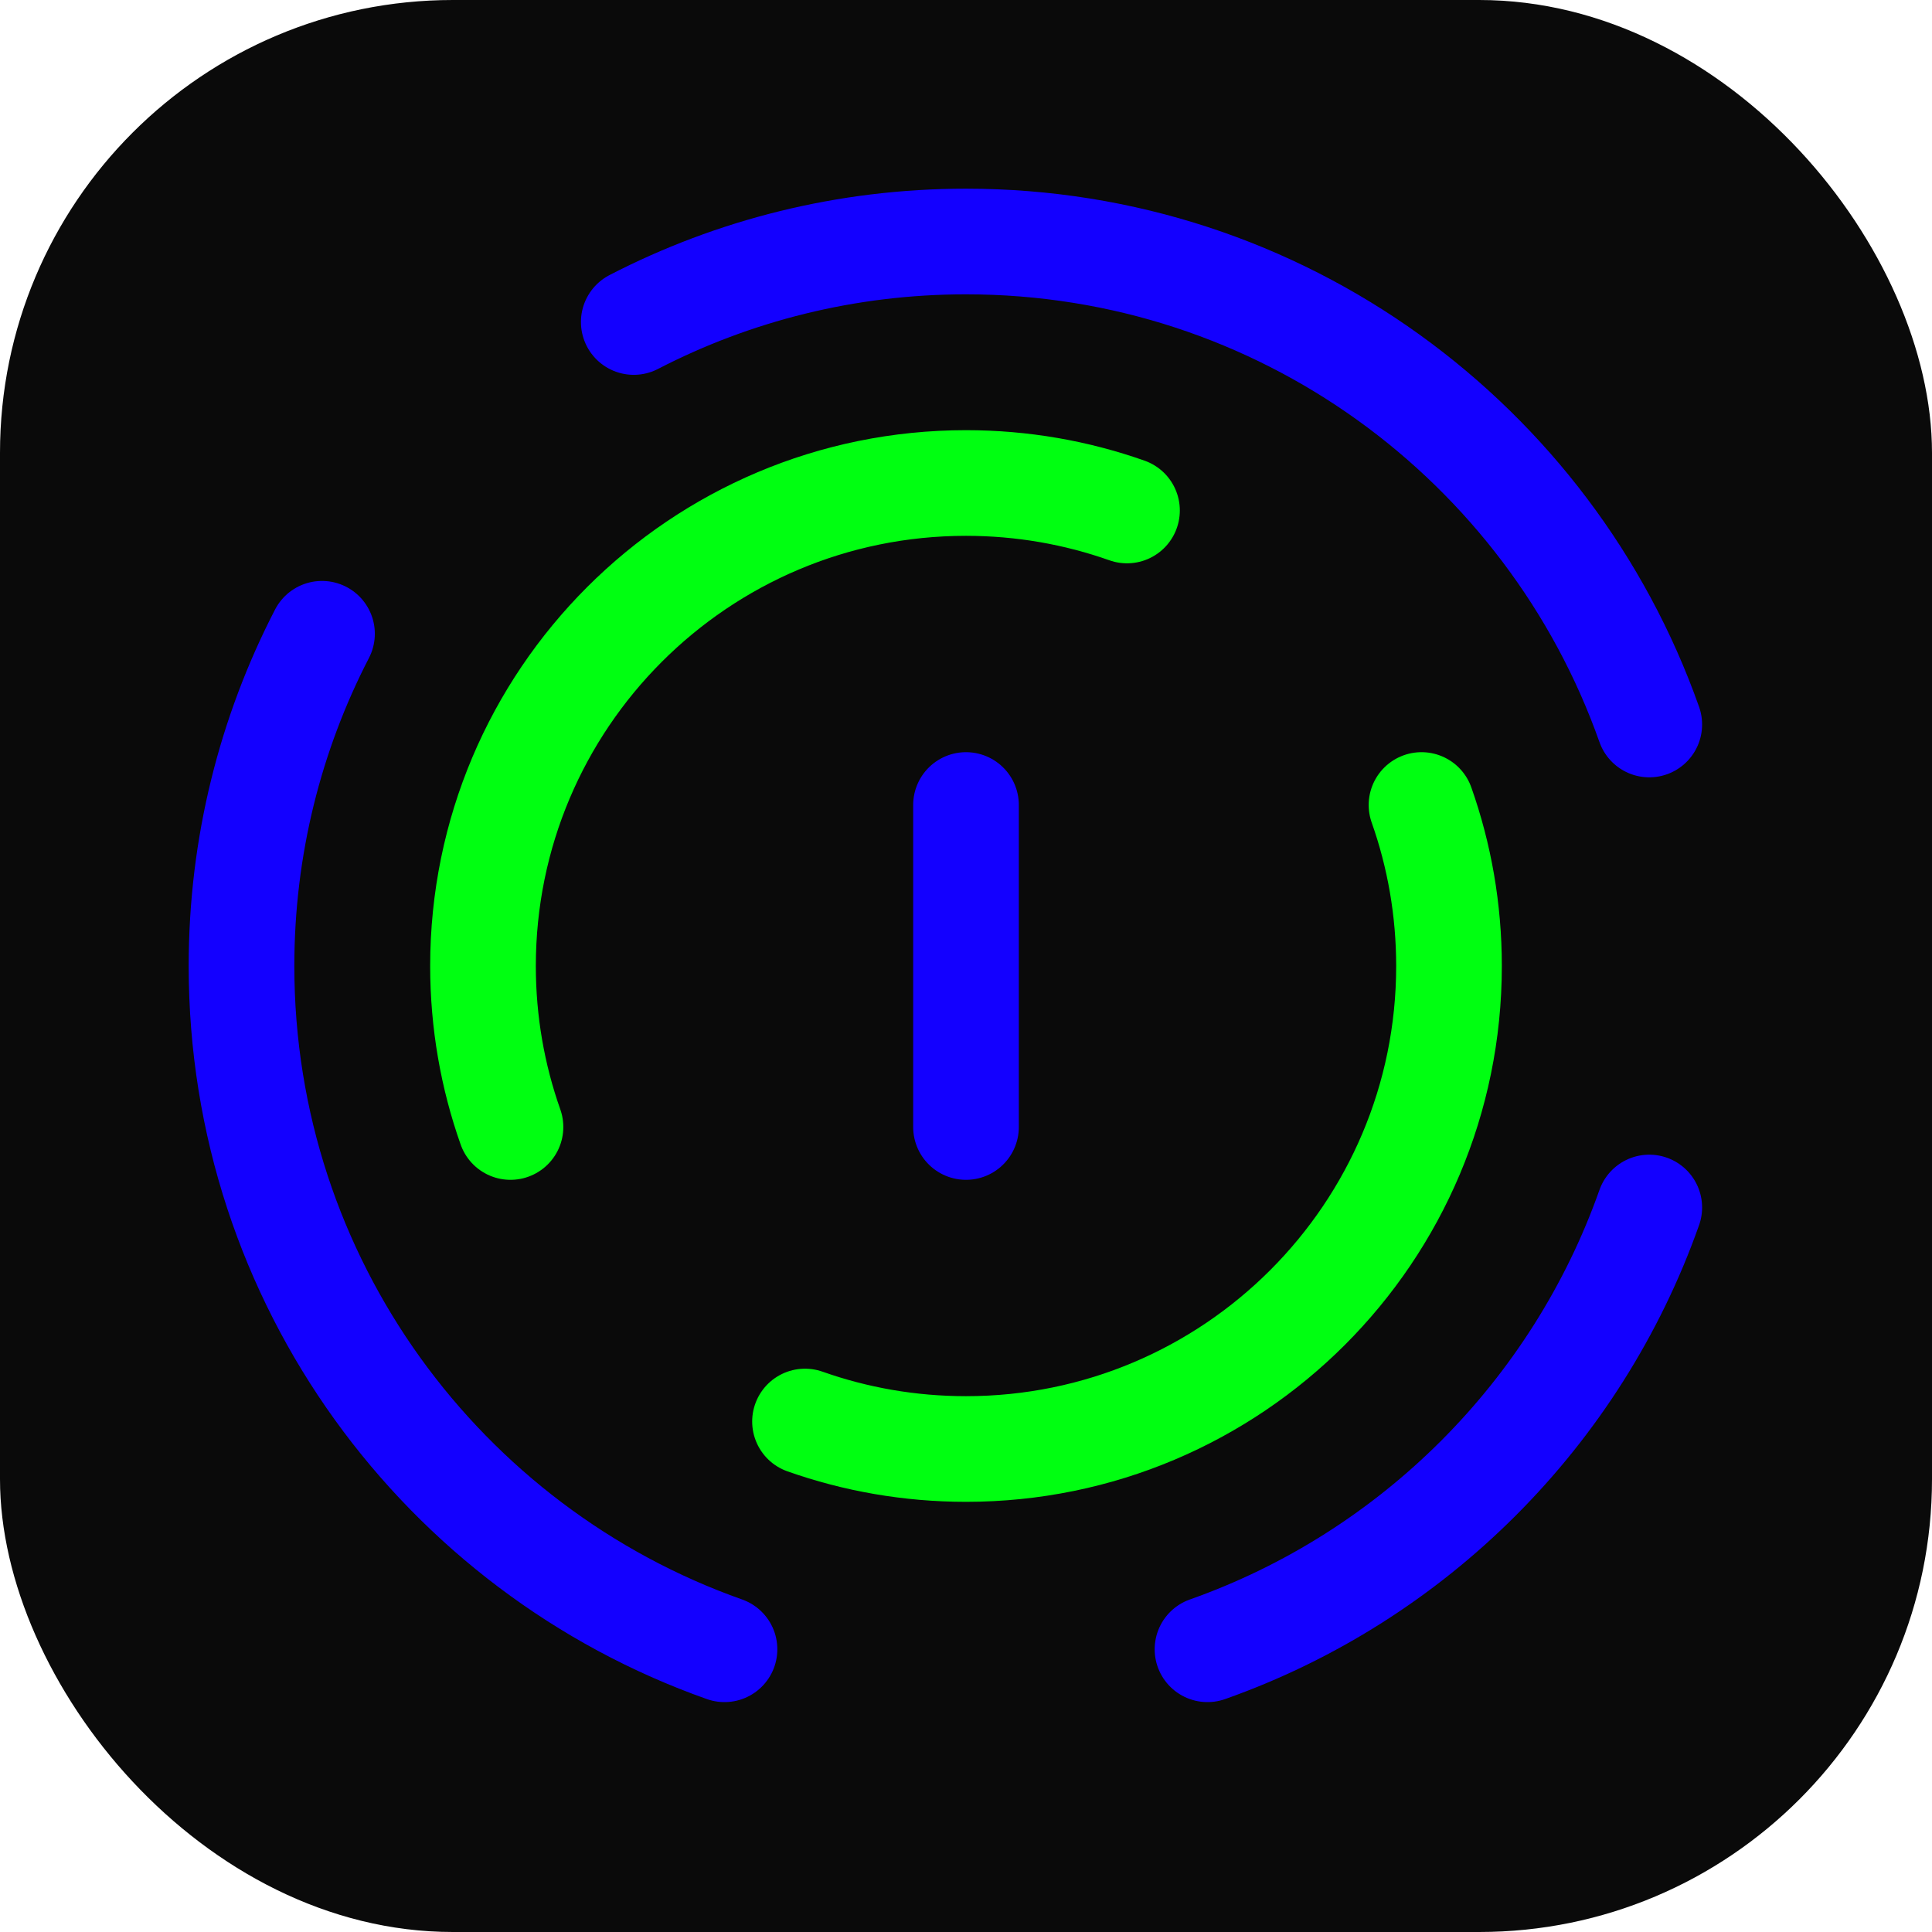 <svg xmlns="http://www.w3.org/2000/svg" width="64" height="64" viewBox="0 0 256 256" fill="none" id="my-svg">
  <defs>
    <linearGradient id="gradient1">
      <stop class="stop1" offset="0%" stop-color="#8f66ff"></stop>
      <stop class="stop2" offset="100%" stop-color="#3d12ff"></stop>
    </linearGradient>
  </defs>
  <rect id="backgr" width="256" height="256" fill="#0a0a0a" rx="60"></rect>
  <g id="group" transform="translate(0,0) scale(1)">
    <path d="M42.667 83.977C35.850 97.163 32.000 112.132 32.000 128.000C32.000 169.799 58.714 205.359 96.000 218.538M83.977 42.667C97.163 35.850 112.132 32.000 128.000 32.000C169.799 32.000 205.359 58.714 218.538 96.000M218.538 160.000C208.896 187.277 187.277 208.896 160.000 218.538M128.000 149.333L128.000 106.667" stroke="#1300ff" stroke-width="14" stroke-linecap="round" stroke-linejoin="round" id="primary"></path>
    <path d="M149.333 67.642C142.660 65.283 135.481 64.000 128.000 64.000C92.654 64.000 64.000 92.654 64.000 128.000C64.000 135.481 65.283 142.660 67.642 149.333M188.358 106.667C190.717 113.340 192.000 120.519 192.000 128.000C192.000 163.346 163.346 192.000 128.000 192.000C120.519 192.000 113.340 190.717 106.667 188.358" stroke="#00ff11" stroke-width="14" stroke-linecap="round" stroke-linejoin="round" id="secondary"></path>
  </g>
</svg>